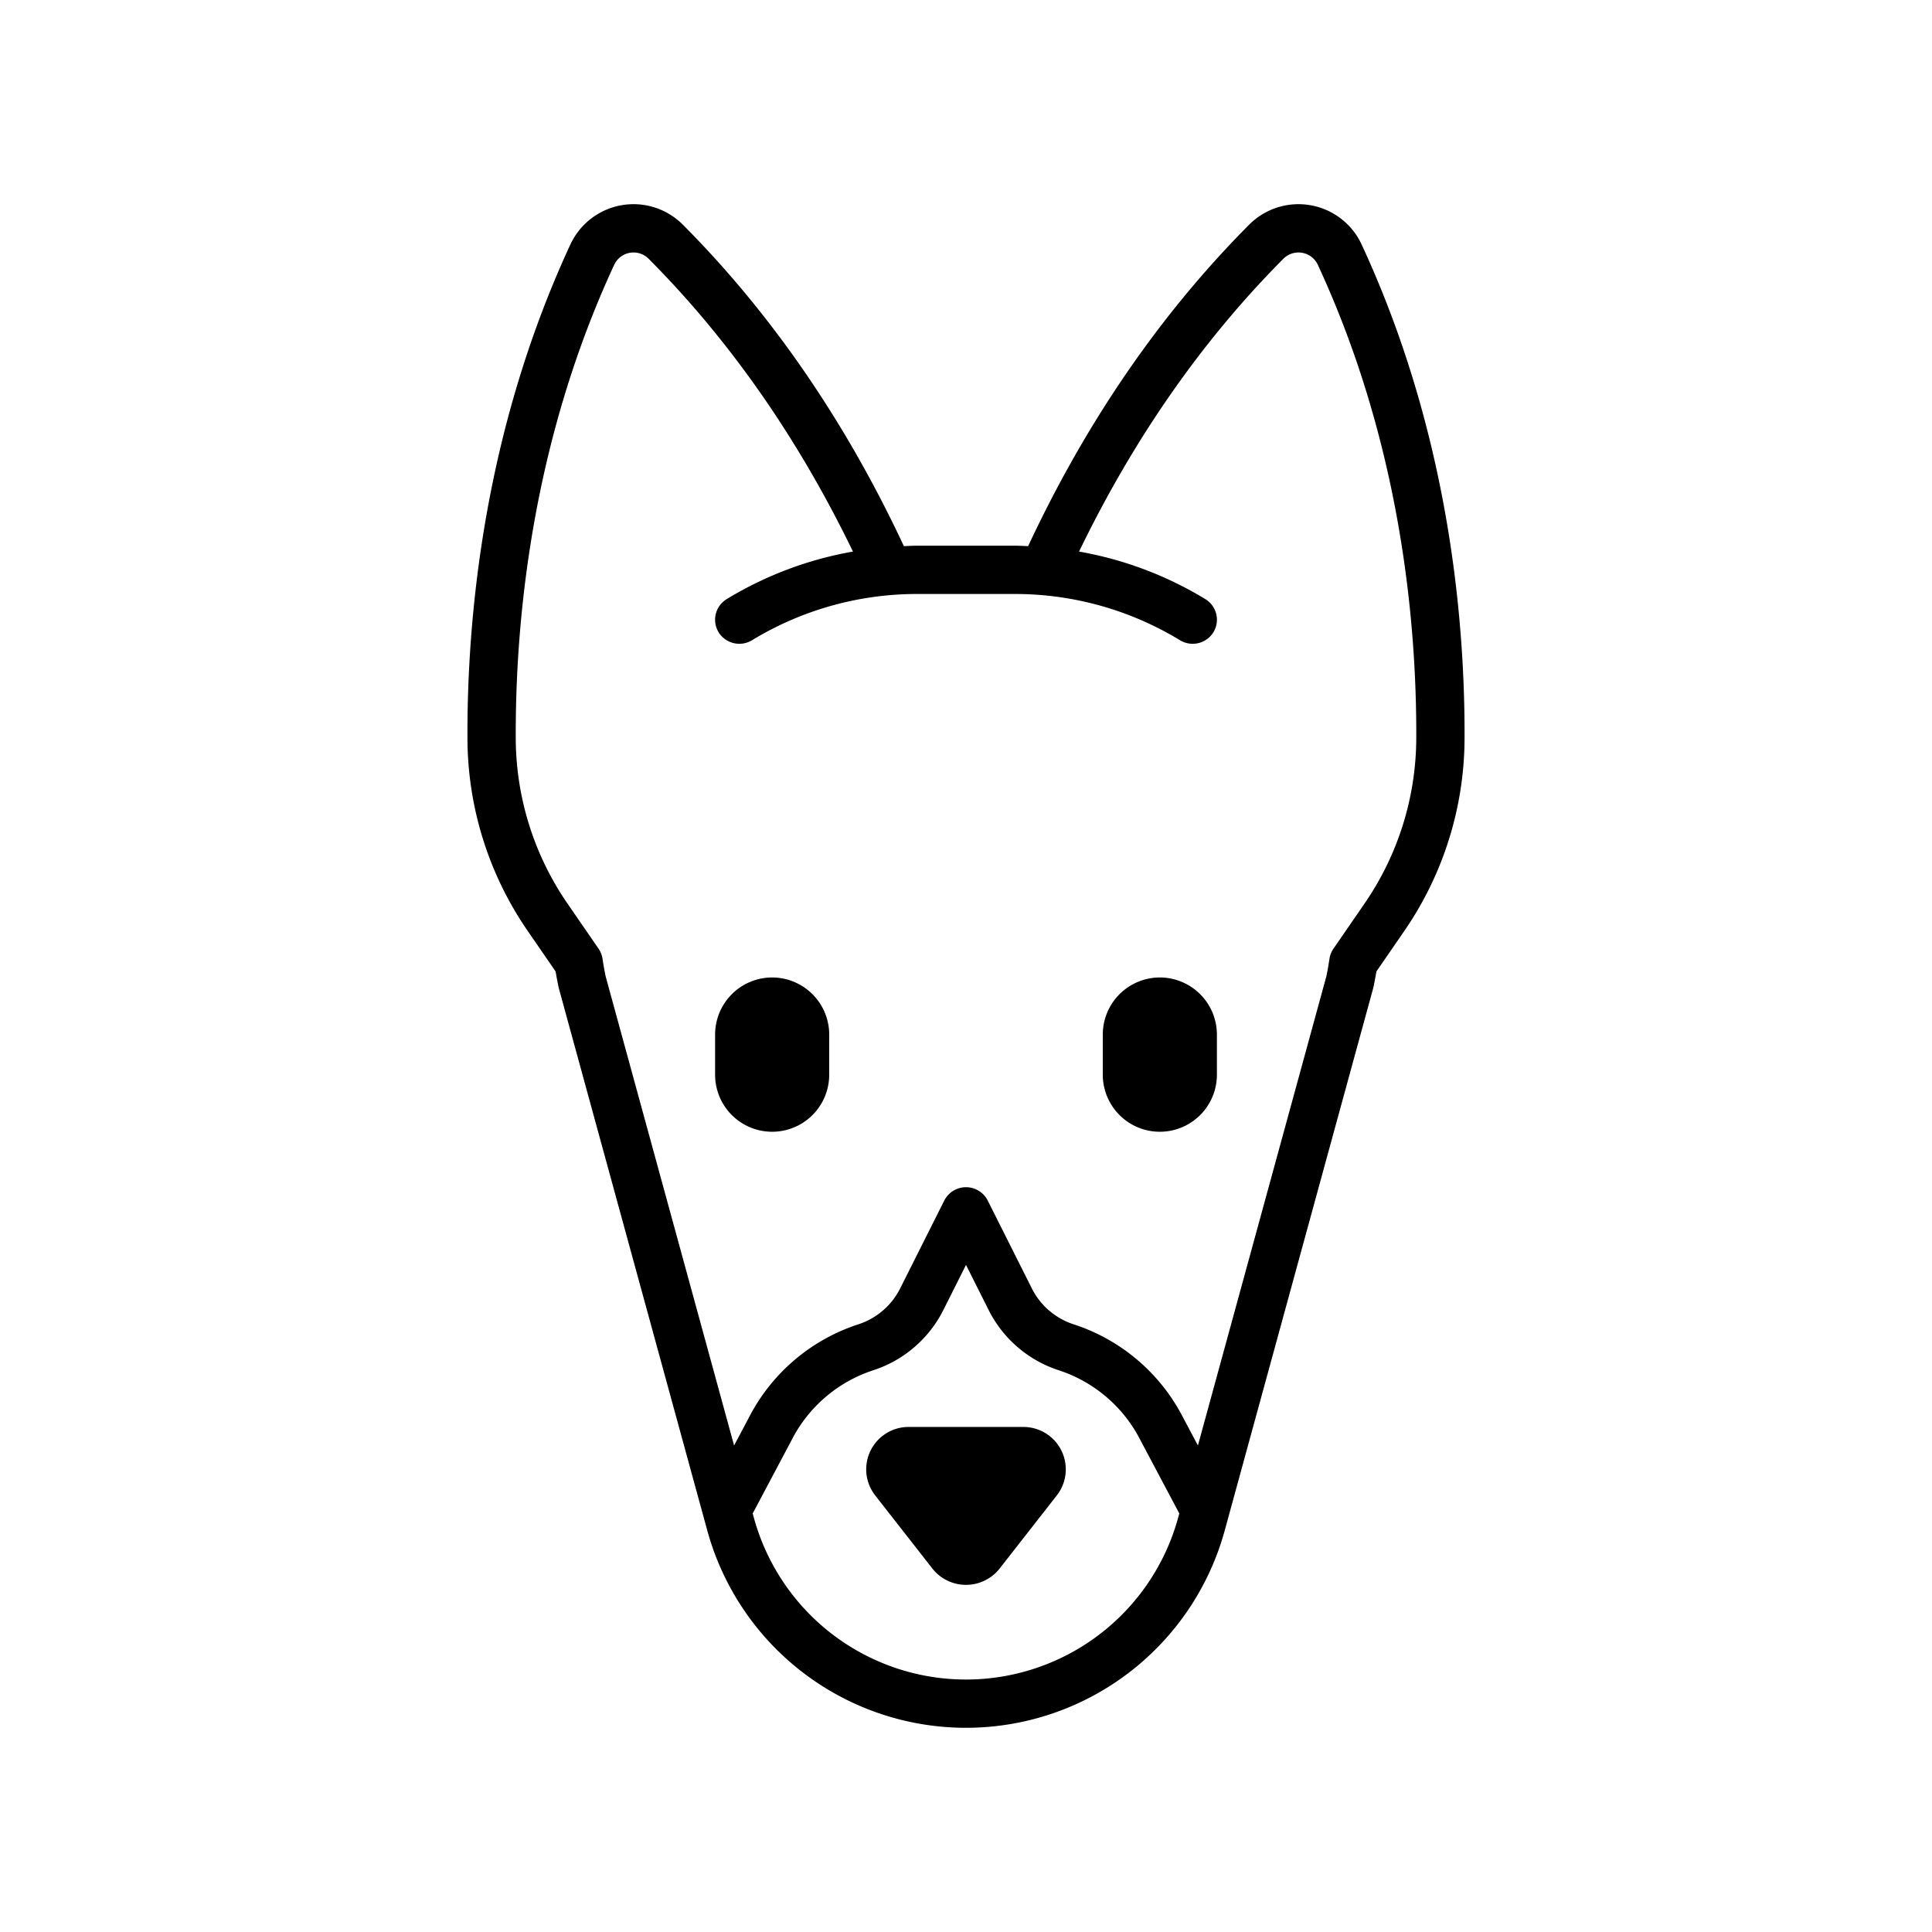 <?xml version="1.0" ?><svg viewBox="0 0 512 512" xmlns="http://www.w3.org/2000/svg"><title/><g id="Basenji"><path d="M360.847,64.8a18.446,18.446,0,0,0-29.8-5.266c-23.566,23.663-43.227,52.341-58.582,85.202-1.21-.045-2.416-.124-3.63-.124H243.166c-1.214,0-2.42.079-3.629.123-15.356-32.862-35.02-61.54-58.584-85.202a18.445,18.445,0,0,0-29.8,5.266c-22.786,49.139-27.408,98.33-27.273,130.942a90.367,90.367,0,0,0,16.031,51.064l7.339,10.658q.33,2.009.747,4.022c.026.131.059.263.094.394l39.356,143.761a71.099,71.099,0,0,0,137.106,0L363.911,261.88c.034-.131.067-.263.094-.394q.417-2.013.745-4.022l7.341-10.658a90.377,90.377,0,0,0,16.03-51.064C388.255,163.13,383.633,113.939,360.847,64.8ZM312.206,402.259a58.293,58.293,0,0,1-112.412,0l-.321-1.174,10.317-19.448a37.258,37.258,0,0,1,21.667-18.516,31.764,31.764,0,0,0,18.653-16.175L256,335.216l5.891,11.731a31.764,31.764,0,0,0,18.653,16.175,37.258,37.258,0,0,1,21.667,18.516l10.317,19.448Zm49.342-162.713-8.166,11.858a6.386,6.386,0,0,0-1.061,2.689q-.34,2.297-.811,4.603L317.46,383.07l-3.943-7.433a49.97,49.97,0,0,0-29.161-24.734,18.918,18.918,0,0,1-11.028-9.7l-11.609-23.122a6.457,6.457,0,0,0-11.438,0L238.672,341.203a18.918,18.918,0,0,1-11.028,9.7,49.97,49.97,0,0,0-29.161,24.734L194.54,383.07l-34.05-124.371q-.471-2.309-.812-4.605a6.386,6.386,0,0,0-1.061-2.689l-8.164-11.858A77.625,77.625,0,0,1,136.68,195.689c-.13-31.312,4.292-78.503,26.086-125.505a5.647,5.647,0,0,1,9.119-1.619c21.559,21.651,39.72,47.76,54.159,77.607a96.383,96.383,0,0,0-33.474,12.605,6.398,6.398,0,0,0-2.12,8.798,6.468,6.468,0,0,0,8.799,2.12,84.128,84.128,0,0,1,43.919-12.284h25.669a84.128,84.128,0,0,1,43.919,12.284,6.468,6.468,0,0,0,8.799-2.12,6.398,6.398,0,0,0-2.12-8.798,96.368,96.368,0,0,0-33.473-12.605c14.436-29.846,32.597-55.955,54.158-77.606a5.646,5.646,0,0,1,9.119,1.617c21.794,47.002,26.216,94.192,26.086,125.505A77.635,77.635,0,0,1,361.548,239.547Z"/><path d="M204.628,259.04a15.138,15.138,0,0,0-15.12,15.12v10.646a15.12,15.12,0,0,0,30.24,0V274.16A15.138,15.138,0,0,0,204.628,259.04Z"/><path d="M307.372,259.04a15.138,15.138,0,0,0-15.12,15.12v10.646a15.12,15.12,0,0,0,30.24,0V274.16A15.138,15.138,0,0,0,307.372,259.04Z"/><path d="M271.216,378.159H240.784a11.229,11.229,0,0,0-8.847,18.147l15.217,19.456a11.344,11.344,0,0,0,17.692,0l15.216-19.459a11.228,11.228,0,0,0-8.847-18.144Z"/></g></svg>